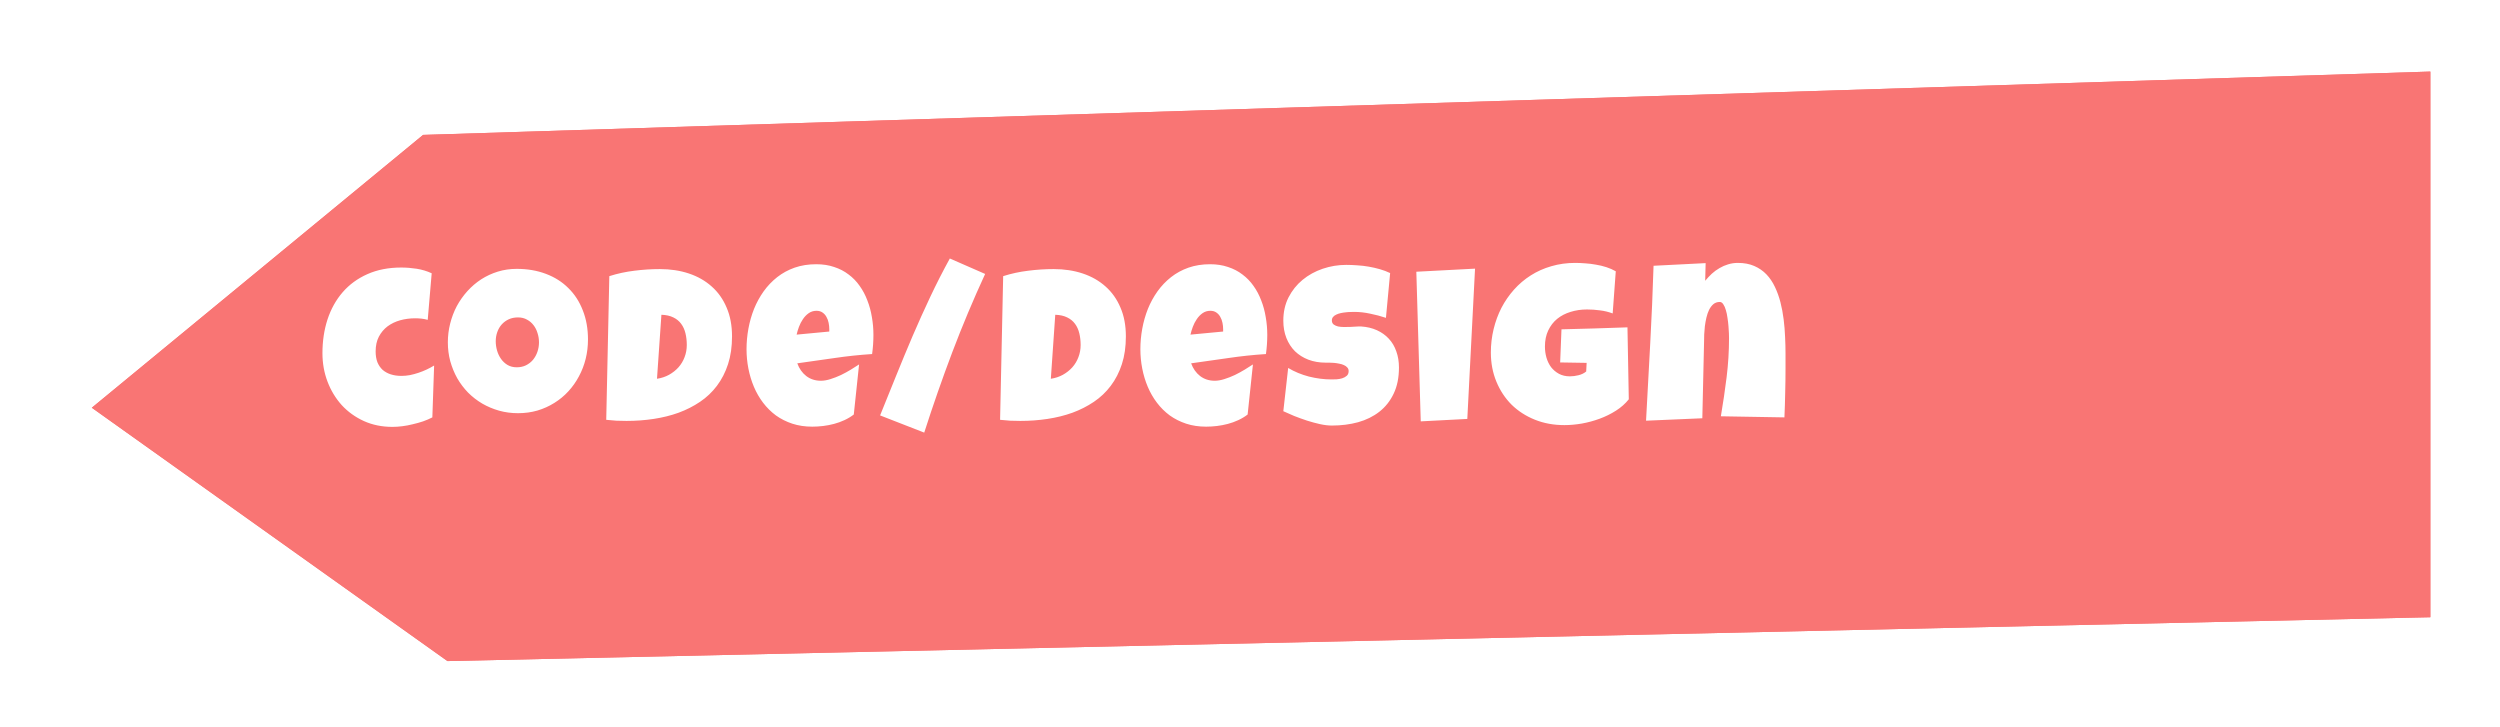<svg width="354" height="103" viewBox="0 0 354 103" fill="none" xmlns="http://www.w3.org/2000/svg">
<g filter="url(#filter0_d_11_7)">
<path d="M346.639 85.846L344.194 85.899L63.416 92.108L62.586 92.127L61.91 91.645L11.55 55.772L8.893 53.88L11.411 51.805L58.322 13.173L58.98 12.631L59.832 12.604L344.06 3.635L346.639 3.554V85.846Z" fill="#F97574" stroke="white" stroke-width="5"/>
<path d="M344.139 83.4V6.135L59.911 15.103L13 53.736L63.361 89.609L344.139 83.4Z" fill="#F97574"/>
<path d="M61.127 34.696L60.565 41.29C60.263 41.206 59.966 41.149 59.674 41.118C59.382 41.086 59.086 41.071 58.783 41.071C58.044 41.071 57.336 41.165 56.658 41.352C55.992 41.54 55.398 41.826 54.877 42.211C54.367 42.597 53.955 43.086 53.643 43.68C53.341 44.264 53.19 44.956 53.19 45.758C53.19 46.342 53.273 46.852 53.44 47.29C53.617 47.717 53.862 48.076 54.174 48.368C54.497 48.649 54.882 48.862 55.33 49.008C55.789 49.154 56.294 49.227 56.846 49.227C57.231 49.227 57.627 49.191 58.033 49.118C58.44 49.034 58.846 48.925 59.252 48.79C59.658 48.654 60.049 48.498 60.424 48.321C60.799 48.144 61.148 47.956 61.471 47.758L61.221 55.102C60.815 55.31 60.377 55.498 59.908 55.665C59.44 55.821 58.955 55.956 58.455 56.071C57.966 56.196 57.471 56.29 56.971 56.352C56.481 56.415 56.013 56.446 55.565 56.446C54.086 56.446 52.737 56.17 51.518 55.618C50.309 55.066 49.268 54.316 48.393 53.368C47.528 52.409 46.856 51.3 46.377 50.04C45.898 48.779 45.658 47.435 45.658 46.008C45.658 44.3 45.898 42.706 46.377 41.227C46.867 39.748 47.58 38.467 48.518 37.383C49.466 36.29 50.632 35.435 52.018 34.821C53.414 34.196 55.013 33.883 56.815 33.883C57.533 33.883 58.263 33.941 59.002 34.055C59.742 34.17 60.45 34.383 61.127 34.696ZM83.258 44.071C83.258 45.019 83.149 45.935 82.93 46.821C82.712 47.696 82.394 48.519 81.977 49.29C81.571 50.06 81.071 50.769 80.477 51.415C79.894 52.05 79.232 52.597 78.493 53.055C77.764 53.514 76.967 53.873 76.102 54.133C75.238 54.383 74.321 54.508 73.352 54.508C72.415 54.508 71.519 54.389 70.665 54.149C69.821 53.909 69.029 53.576 68.29 53.149C67.55 52.711 66.878 52.191 66.274 51.586C65.68 50.972 65.17 50.295 64.743 49.555C64.326 48.805 63.998 48.003 63.758 47.149C63.529 46.295 63.415 45.404 63.415 44.477C63.415 43.571 63.524 42.685 63.743 41.821C63.962 40.946 64.274 40.123 64.68 39.352C65.097 38.581 65.597 37.873 66.18 37.227C66.764 36.581 67.415 36.024 68.133 35.555C68.863 35.086 69.649 34.722 70.493 34.461C71.337 34.201 72.227 34.071 73.165 34.071C74.675 34.071 76.05 34.305 77.29 34.774C78.54 35.243 79.602 35.915 80.477 36.79C81.363 37.654 82.045 38.706 82.524 39.946C83.014 41.175 83.258 42.55 83.258 44.071ZM76.321 44.477C76.321 44.029 76.253 43.597 76.118 43.18C75.993 42.753 75.805 42.378 75.555 42.055C75.305 41.722 74.993 41.456 74.618 41.258C74.253 41.05 73.831 40.946 73.352 40.946C72.863 40.946 72.425 41.034 72.04 41.211C71.654 41.389 71.321 41.633 71.04 41.946C70.769 42.248 70.561 42.607 70.415 43.024C70.269 43.43 70.196 43.862 70.196 44.321C70.196 44.758 70.258 45.196 70.383 45.633C70.508 46.071 70.696 46.467 70.946 46.821C71.196 47.175 71.503 47.461 71.868 47.68C72.243 47.899 72.675 48.008 73.165 48.008C73.654 48.008 74.092 47.915 74.477 47.727C74.873 47.529 75.206 47.269 75.477 46.946C75.748 46.612 75.956 46.232 76.102 45.805C76.248 45.378 76.321 44.935 76.321 44.477ZM103.655 43.633C103.655 45.092 103.468 46.399 103.093 47.555C102.718 48.711 102.192 49.737 101.515 50.633C100.848 51.519 100.051 52.274 99.124 52.899C98.197 53.524 97.181 54.04 96.077 54.446C94.973 54.842 93.796 55.133 92.546 55.321C91.306 55.508 90.03 55.602 88.718 55.602C88.228 55.602 87.749 55.592 87.28 55.571C86.812 55.54 86.332 55.498 85.843 55.446L86.28 35.102C87.426 34.737 88.603 34.482 89.812 34.336C91.03 34.18 92.239 34.102 93.437 34.102C94.926 34.102 96.296 34.31 97.546 34.727C98.796 35.144 99.874 35.758 100.78 36.571C101.687 37.373 102.39 38.368 102.89 39.555C103.4 40.732 103.655 42.092 103.655 43.633ZM93.03 49.633C93.655 49.54 94.223 49.352 94.733 49.071C95.254 48.779 95.702 48.425 96.077 48.008C96.452 47.581 96.739 47.102 96.937 46.571C97.145 46.029 97.249 45.456 97.249 44.852C97.249 44.258 97.187 43.706 97.062 43.196C96.937 42.675 96.733 42.227 96.452 41.852C96.171 41.467 95.801 41.165 95.343 40.946C94.885 40.717 94.322 40.592 93.655 40.571L93.03 49.633ZM123.677 43.415C123.677 44.321 123.615 45.227 123.49 46.133C121.708 46.248 119.938 46.435 118.177 46.696C116.417 46.946 114.656 47.196 112.896 47.446C113.167 48.196 113.589 48.795 114.162 49.243C114.745 49.691 115.438 49.915 116.24 49.915C116.656 49.915 117.109 49.836 117.599 49.68C118.099 49.524 118.594 49.331 119.083 49.102C119.573 48.862 120.042 48.607 120.49 48.336C120.938 48.066 121.323 47.821 121.646 47.602L120.896 54.696C120.49 55.008 120.047 55.274 119.568 55.493C119.099 55.711 118.609 55.889 118.099 56.024C117.589 56.159 117.073 56.258 116.552 56.321C116.031 56.383 115.521 56.415 115.021 56.415C113.99 56.415 113.047 56.274 112.193 55.993C111.339 55.711 110.563 55.321 109.865 54.821C109.177 54.31 108.573 53.711 108.052 53.024C107.531 52.336 107.099 51.586 106.755 50.774C106.412 49.961 106.151 49.102 105.974 48.196C105.797 47.29 105.708 46.373 105.708 45.446C105.708 44.477 105.797 43.508 105.974 42.54C106.151 41.571 106.417 40.639 106.771 39.743C107.136 38.847 107.589 38.019 108.13 37.258C108.682 36.487 109.323 35.816 110.052 35.243C110.781 34.67 111.604 34.222 112.521 33.899C113.448 33.576 114.469 33.415 115.583 33.415C116.511 33.415 117.354 33.545 118.115 33.805C118.886 34.055 119.568 34.409 120.162 34.868C120.766 35.316 121.287 35.852 121.724 36.477C122.172 37.102 122.537 37.79 122.818 38.54C123.109 39.279 123.323 40.066 123.458 40.899C123.604 41.722 123.677 42.56 123.677 43.415ZM117.427 42.602C117.427 42.31 117.396 42.014 117.333 41.711C117.271 41.399 117.167 41.118 117.021 40.868C116.886 40.618 116.703 40.415 116.474 40.258C116.245 40.092 115.958 40.008 115.615 40.008C115.198 40.008 114.828 40.123 114.505 40.352C114.193 40.571 113.922 40.852 113.693 41.196C113.464 41.529 113.276 41.894 113.13 42.29C112.984 42.685 112.875 43.05 112.802 43.383L117.427 42.946V42.602ZM139.496 34.79C137.819 38.425 136.267 42.123 134.84 45.883C133.423 49.633 132.1 53.425 130.871 57.258L124.621 54.821C125.381 52.935 126.142 51.055 126.902 49.18C127.663 47.295 128.439 45.425 129.23 43.571C130.032 41.706 130.866 39.857 131.73 38.024C132.595 36.191 133.517 34.383 134.496 32.602L139.496 34.79ZM159.424 43.633C159.424 45.092 159.237 46.399 158.862 47.555C158.487 48.711 157.961 49.737 157.283 50.633C156.617 51.519 155.82 52.274 154.893 52.899C153.966 53.524 152.95 54.04 151.846 54.446C150.742 54.842 149.565 55.133 148.315 55.321C147.075 55.508 145.799 55.602 144.487 55.602C143.997 55.602 143.518 55.592 143.049 55.571C142.58 55.54 142.101 55.498 141.612 55.446L142.049 35.102C143.195 34.737 144.372 34.482 145.58 34.336C146.799 34.18 148.007 34.102 149.205 34.102C150.695 34.102 152.065 34.31 153.315 34.727C154.565 35.144 155.643 35.758 156.549 36.571C157.455 37.373 158.158 38.368 158.658 39.555C159.169 40.732 159.424 42.092 159.424 43.633ZM148.799 49.633C149.424 49.54 149.992 49.352 150.502 49.071C151.023 48.779 151.471 48.425 151.846 48.008C152.221 47.581 152.507 47.102 152.705 46.571C152.914 46.029 153.018 45.456 153.018 44.852C153.018 44.258 152.955 43.706 152.83 43.196C152.705 42.675 152.502 42.227 152.221 41.852C151.94 41.467 151.57 41.165 151.112 40.946C150.653 40.717 150.091 40.592 149.424 40.571L148.799 49.633ZM179.446 43.415C179.446 44.321 179.383 45.227 179.258 46.133C177.477 46.248 175.706 46.435 173.946 46.696C172.186 46.946 170.425 47.196 168.665 47.446C168.936 48.196 169.357 48.795 169.93 49.243C170.514 49.691 171.206 49.915 172.008 49.915C172.425 49.915 172.878 49.836 173.368 49.68C173.868 49.524 174.363 49.331 174.852 49.102C175.342 48.862 175.811 48.607 176.258 48.336C176.706 48.066 177.092 47.821 177.415 47.602L176.665 54.696C176.258 55.008 175.816 55.274 175.337 55.493C174.868 55.711 174.378 55.889 173.868 56.024C173.357 56.159 172.842 56.258 172.321 56.321C171.8 56.383 171.29 56.415 170.79 56.415C169.758 56.415 168.816 56.274 167.962 55.993C167.107 55.711 166.331 55.321 165.633 54.821C164.946 54.31 164.342 53.711 163.821 53.024C163.3 52.336 162.868 51.586 162.524 50.774C162.18 49.961 161.92 49.102 161.743 48.196C161.566 47.29 161.477 46.373 161.477 45.446C161.477 44.477 161.566 43.508 161.743 42.54C161.92 41.571 162.186 40.639 162.54 39.743C162.904 38.847 163.357 38.019 163.899 37.258C164.451 36.487 165.092 35.816 165.821 35.243C166.55 34.67 167.373 34.222 168.29 33.899C169.217 33.576 170.238 33.415 171.352 33.415C172.279 33.415 173.123 33.545 173.883 33.805C174.654 34.055 175.337 34.409 175.93 34.868C176.534 35.316 177.055 35.852 177.493 36.477C177.941 37.102 178.305 37.79 178.587 38.54C178.878 39.279 179.092 40.066 179.227 40.899C179.373 41.722 179.446 42.56 179.446 43.415ZM173.196 42.602C173.196 42.31 173.165 42.014 173.102 41.711C173.04 41.399 172.936 41.118 172.79 40.868C172.654 40.618 172.472 40.415 172.243 40.258C172.014 40.092 171.727 40.008 171.383 40.008C170.967 40.008 170.597 40.123 170.274 40.352C169.962 40.571 169.691 40.852 169.462 41.196C169.232 41.529 169.045 41.894 168.899 42.29C168.753 42.685 168.644 43.05 168.571 43.383L173.196 42.946V42.602ZM198.093 48.04C198.093 49.467 197.843 50.701 197.343 51.743C196.853 52.774 196.176 53.628 195.312 54.305C194.457 54.972 193.452 55.467 192.296 55.79C191.15 56.102 189.916 56.258 188.593 56.258C188.082 56.258 187.52 56.191 186.905 56.055C186.301 55.92 185.687 55.753 185.062 55.555C184.437 55.347 183.832 55.128 183.249 54.899C182.676 54.659 182.166 54.435 181.718 54.227L182.405 48.102C183.291 48.633 184.27 49.04 185.343 49.321C186.426 49.592 187.489 49.727 188.53 49.727C188.728 49.727 188.968 49.722 189.249 49.711C189.53 49.691 189.796 49.644 190.046 49.571C190.306 49.487 190.525 49.368 190.702 49.211C190.879 49.055 190.968 48.831 190.968 48.54C190.968 48.342 190.905 48.175 190.78 48.04C190.655 47.894 190.494 47.779 190.296 47.696C190.098 47.602 189.874 47.534 189.624 47.493C189.374 47.441 189.129 47.404 188.89 47.383C188.65 47.362 188.426 47.352 188.218 47.352C188.009 47.352 187.843 47.352 187.718 47.352C186.822 47.352 186.004 47.211 185.265 46.93C184.536 46.649 183.905 46.253 183.374 45.743C182.853 45.222 182.447 44.597 182.155 43.868C181.864 43.128 181.718 42.31 181.718 41.415C181.718 40.185 181.963 39.086 182.452 38.118C182.952 37.139 183.614 36.31 184.437 35.633C185.27 34.946 186.223 34.42 187.296 34.055C188.369 33.691 189.478 33.508 190.624 33.508C191.134 33.508 191.661 33.529 192.202 33.571C192.744 33.602 193.28 33.665 193.812 33.758C194.353 33.852 194.879 33.972 195.39 34.118C195.9 34.264 196.384 34.446 196.843 34.665L196.249 41.008C195.541 40.769 194.796 40.571 194.015 40.415C193.244 40.248 192.489 40.165 191.749 40.165C191.614 40.165 191.437 40.17 191.218 40.18C191.009 40.18 190.786 40.196 190.546 40.227C190.317 40.248 190.082 40.284 189.843 40.336C189.603 40.389 189.39 40.461 189.202 40.555C189.015 40.639 188.864 40.753 188.749 40.899C188.634 41.045 188.582 41.217 188.593 41.415C188.603 41.644 188.687 41.821 188.843 41.946C189.009 42.071 189.218 42.165 189.468 42.227C189.728 42.279 190.009 42.305 190.312 42.305C190.624 42.305 190.931 42.3 191.233 42.29C191.536 42.269 191.817 42.253 192.077 42.243C192.338 42.222 192.551 42.217 192.718 42.227C193.551 42.279 194.301 42.456 194.968 42.758C195.634 43.06 196.197 43.461 196.655 43.961C197.124 44.461 197.478 45.06 197.718 45.758C197.968 46.446 198.093 47.206 198.093 48.04ZM208.865 34.04L207.771 55.321L201.177 55.665L200.552 34.477L208.865 34.04ZM230.637 52.54C230.147 53.154 229.543 53.691 228.824 54.149C228.105 54.607 227.334 54.987 226.512 55.29C225.689 55.592 224.845 55.821 223.98 55.977C223.116 56.123 222.293 56.196 221.512 56.196C220.001 56.196 218.611 55.941 217.34 55.43C216.069 54.92 214.97 54.211 214.043 53.305C213.126 52.389 212.407 51.3 211.887 50.04C211.366 48.779 211.105 47.404 211.105 45.915C211.105 44.779 211.236 43.675 211.496 42.602C211.756 41.529 212.126 40.524 212.605 39.586C213.095 38.649 213.689 37.79 214.387 37.008C215.084 36.227 215.876 35.555 216.762 34.993C217.647 34.43 218.616 33.998 219.668 33.696C220.73 33.383 221.855 33.227 223.043 33.227C223.491 33.227 223.97 33.248 224.48 33.29C224.991 33.321 225.496 33.383 225.996 33.477C226.506 33.56 227.001 33.68 227.48 33.836C227.959 33.993 228.397 34.185 228.793 34.415L228.355 40.383C227.772 40.165 227.168 40.019 226.543 39.946C225.928 39.862 225.324 39.821 224.73 39.821C223.897 39.821 223.116 39.935 222.387 40.165C221.668 40.383 221.038 40.711 220.496 41.149C219.965 41.586 219.543 42.133 219.23 42.79C218.918 43.446 218.762 44.206 218.762 45.071C218.762 45.612 218.834 46.139 218.98 46.649C219.126 47.149 219.345 47.597 219.637 47.993C219.939 48.378 220.308 48.691 220.746 48.93C221.194 49.17 221.709 49.29 222.293 49.29C222.689 49.29 223.095 49.237 223.512 49.133C223.939 49.029 224.303 48.852 224.605 48.602L224.668 47.383L220.918 47.321L221.105 42.633C222.657 42.581 224.209 42.54 225.762 42.508C227.314 42.467 228.876 42.415 230.449 42.352L230.637 52.54ZM252.83 48.133C252.83 49.31 252.815 50.477 252.783 51.633C252.763 52.779 252.726 53.935 252.674 55.102L243.674 54.946C243.987 53.102 244.257 51.264 244.487 49.43C244.716 47.586 244.83 45.727 244.83 43.852C244.83 43.717 244.825 43.498 244.815 43.196C244.804 42.894 244.783 42.555 244.752 42.18C244.721 41.795 244.674 41.404 244.612 41.008C244.559 40.602 244.481 40.232 244.377 39.899C244.283 39.566 244.164 39.295 244.018 39.086C243.882 38.868 243.716 38.758 243.518 38.758C243.164 38.758 242.862 38.862 242.612 39.071C242.372 39.279 242.169 39.55 242.002 39.883C241.846 40.206 241.721 40.571 241.627 40.977C241.533 41.383 241.461 41.79 241.408 42.196C241.367 42.602 241.336 42.987 241.315 43.352C241.304 43.706 241.299 43.998 241.299 44.227C241.247 46.071 241.205 47.904 241.174 49.727C241.143 51.54 241.101 53.373 241.049 55.227L233.08 55.571C233.289 51.894 233.487 48.237 233.674 44.602C233.872 40.967 234.028 37.31 234.143 33.633L241.518 33.258L241.455 35.758C241.747 35.404 242.059 35.071 242.393 34.758C242.737 34.446 243.101 34.18 243.487 33.961C243.872 33.732 244.278 33.555 244.705 33.43C245.143 33.295 245.601 33.227 246.08 33.227C246.966 33.227 247.742 33.373 248.408 33.665C249.075 33.956 249.648 34.352 250.127 34.852C250.606 35.352 251.007 35.946 251.33 36.633C251.653 37.31 251.914 38.034 252.112 38.805C252.309 39.576 252.461 40.383 252.565 41.227C252.669 42.06 252.737 42.883 252.768 43.696C252.809 44.508 252.83 45.295 252.83 46.055C252.83 46.816 252.83 47.508 252.83 48.133Z" fill="white"/>
</g>
<defs>
<filter id="filter0_d_11_7" x="0.786" y="0.974" width="352.353" height="101.67" filterUnits="userSpaceOnUse" color-interpolation-filters="sRGB">
<feFlood flood-opacity="0" result="BackgroundImageFix"/>
<feColorMatrix in="SourceAlpha" type="matrix" values="0 0 0 0 0 0 0 0 0 0 0 0 0 0 0 0 0 0 127 0" result="hardAlpha"/>
<feOffset dy="4"/>
<feGaussianBlur stdDeviation="2"/>
<feComposite in2="hardAlpha" operator="out"/>
<feColorMatrix type="matrix" values="0 0 0 0 0 0 0 0 0 0 0 0 0 0 0 0 0 0 0.52 0"/>
<feBlend mode="normal" in2="BackgroundImageFix" result="effect1_dropShadow_11_7"/>
<feBlend mode="normal" in="SourceGraphic" in2="effect1_dropShadow_11_7" result="shape"/>
</filter>
</defs>
</svg>
